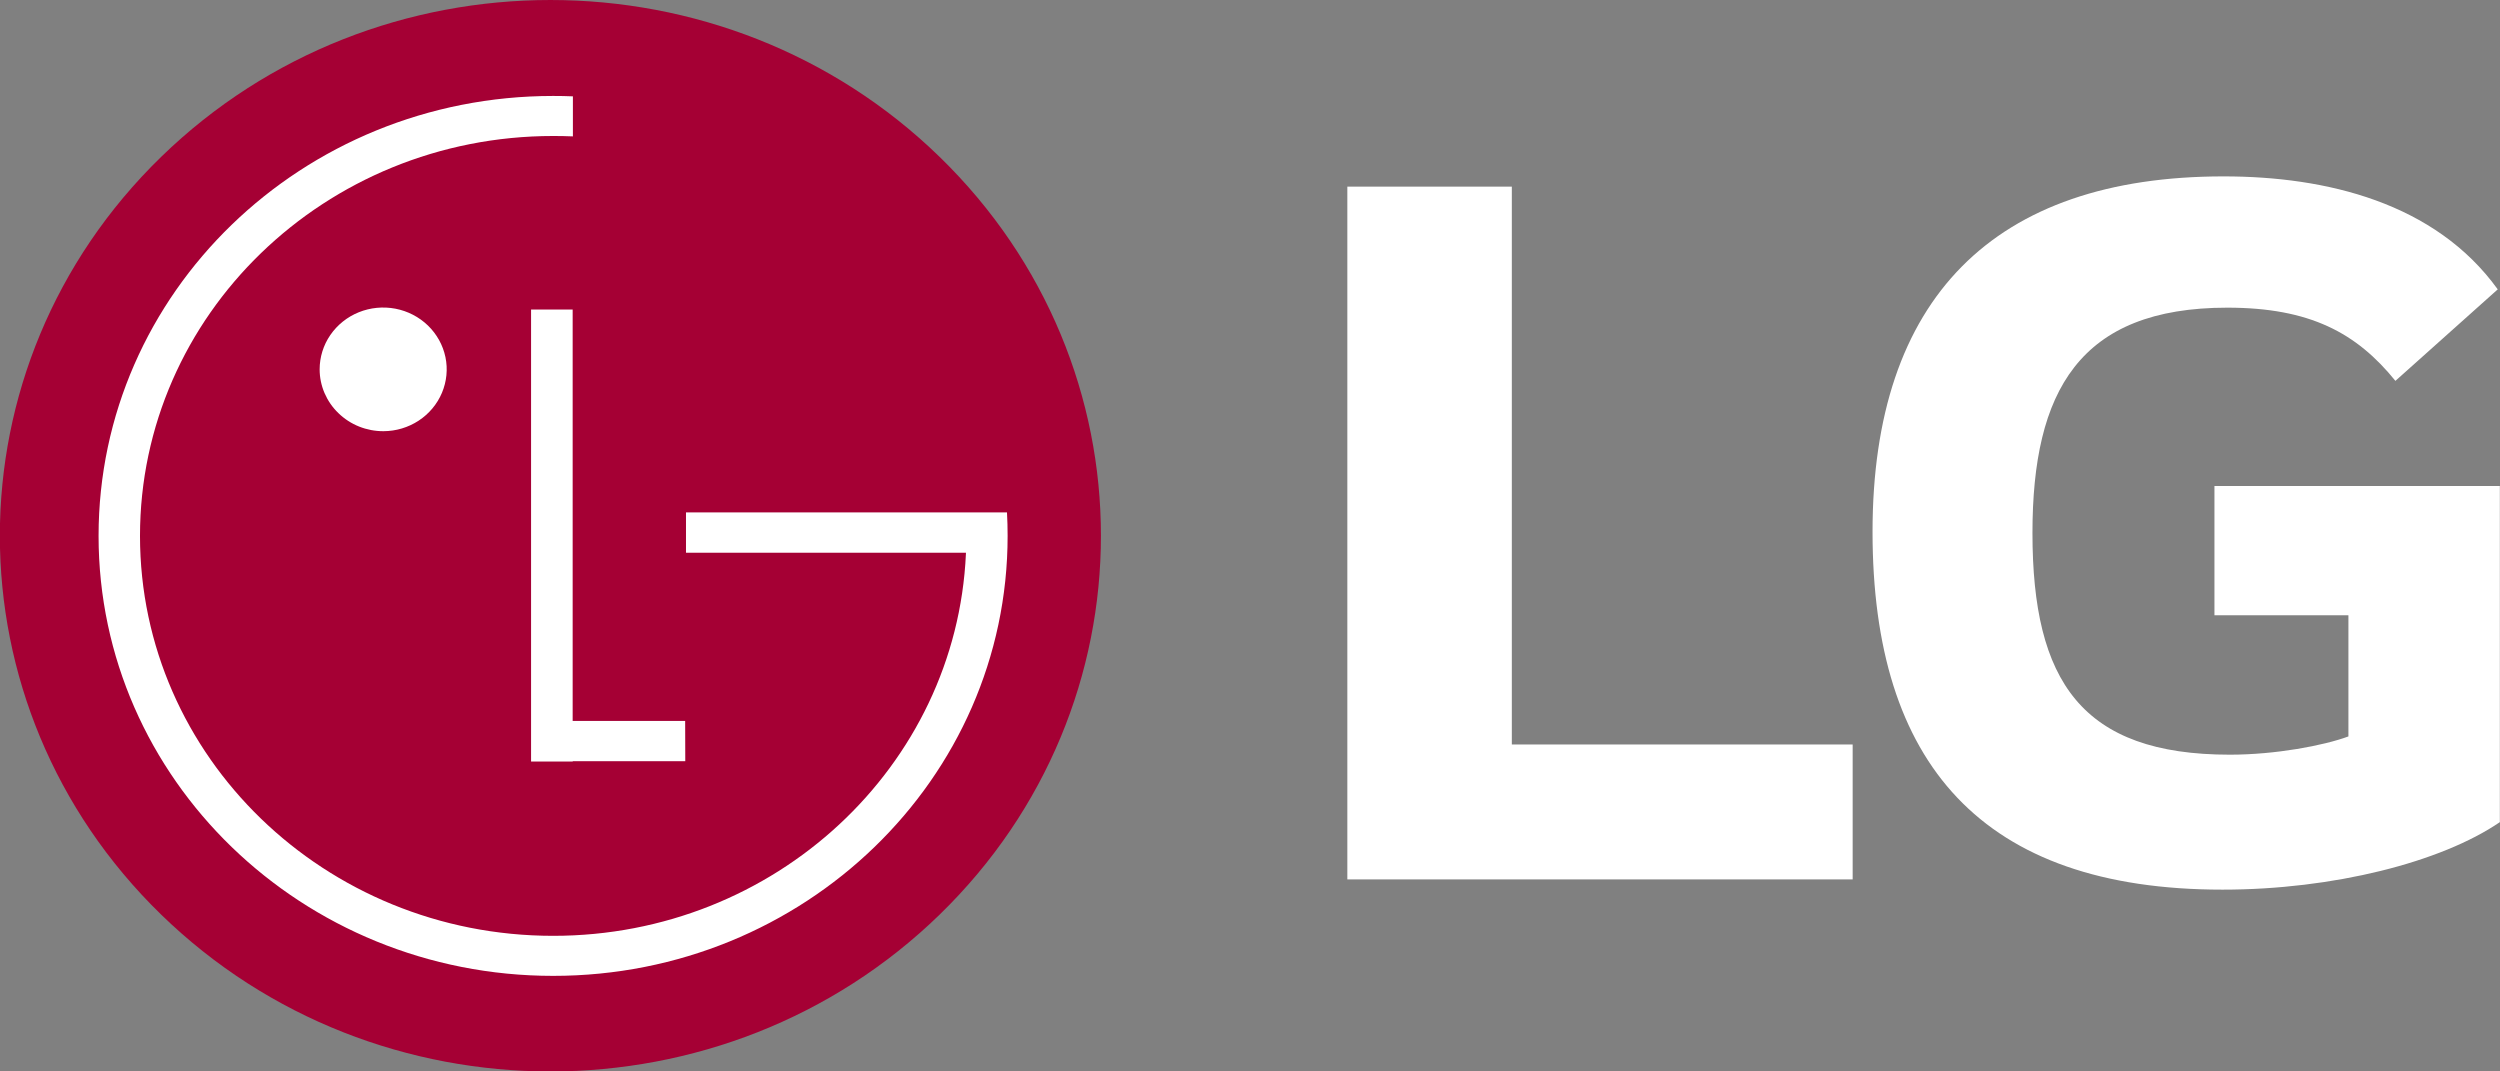 <svg width="63" height="27" viewBox="0 0 63 27" fill="none" xmlns="http://www.w3.org/2000/svg">
<rect x="0" y="0" width="63" height="27" fill="#808080" stroke="none"/>
<g clip-path="url(#clip0_1380_4916)">
<path d="M38.098 18.761H46.687V22.161H33.953V4.703H38.098V18.761Z" fill="white"/>
<path d="M55.804 15.504H59.18V18.558C58.56 18.788 57.345 19.018 56.192 19.018C52.459 19.018 51.218 17.174 51.218 13.43C51.218 9.856 52.4 7.753 56.129 7.753C58.207 7.753 59.386 8.388 60.364 9.598L62.943 7.292C61.368 5.107 58.62 4.445 56.039 4.445C50.238 4.443 47.188 7.522 47.188 13.4C47.188 19.248 49.944 22.419 56.008 22.419C58.793 22.419 61.515 21.729 62.996 20.718V12.248H55.804V15.504Z" fill="white"/>
<path d="M23.68 23.047C29.098 17.775 29.098 9.227 23.68 3.955C18.262 -1.318 9.477 -1.318 4.06 3.954C-1.358 9.226 -1.358 17.774 4.06 23.047C9.478 28.319 18.262 28.319 23.68 23.047Z" fill="#A50034"/>
<path d="M17.266 18.167H14.431V7.801H13.383V19.19H14.433V19.183H17.269L17.266 18.167Z" fill="white"/>
<path d="M24.342 13.929H17.287V12.912H25.376C25.387 13.109 25.392 13.306 25.392 13.505C25.392 19.629 20.264 24.592 13.939 24.592C7.614 24.592 2.484 19.631 2.484 13.505C2.484 7.378 7.612 2.418 13.938 2.418C14.105 2.418 14.271 2.421 14.437 2.428V3.437C14.271 3.43 14.105 3.427 13.94 3.427C8.19 3.427 3.528 7.939 3.528 13.505C3.528 19.07 8.19 23.583 13.94 23.583C19.531 23.583 24.099 19.314 24.341 13.957L24.342 13.929Z" fill="white"/>
<path d="M9.664 10.866C9.98 10.865 10.289 10.772 10.551 10.6C10.813 10.428 11.017 10.184 11.137 9.899C11.257 9.614 11.288 9.301 11.225 8.999C11.162 8.698 11.009 8.421 10.785 8.204C10.561 7.987 10.276 7.839 9.965 7.779C9.655 7.72 9.333 7.751 9.041 7.869C8.749 7.987 8.5 8.187 8.324 8.443C8.148 8.699 8.055 9 8.055 9.308C8.055 9.513 8.097 9.716 8.178 9.905C8.26 10.095 8.378 10.267 8.528 10.411C8.677 10.556 8.854 10.671 9.049 10.749C9.244 10.827 9.453 10.867 9.664 10.866Z" fill="white"/>
</g>
<defs>
<clipPath id="clip0_1380_4916">
<rect width="63" height="27" fill="white"/>
</clipPath>
</defs>
</svg>
